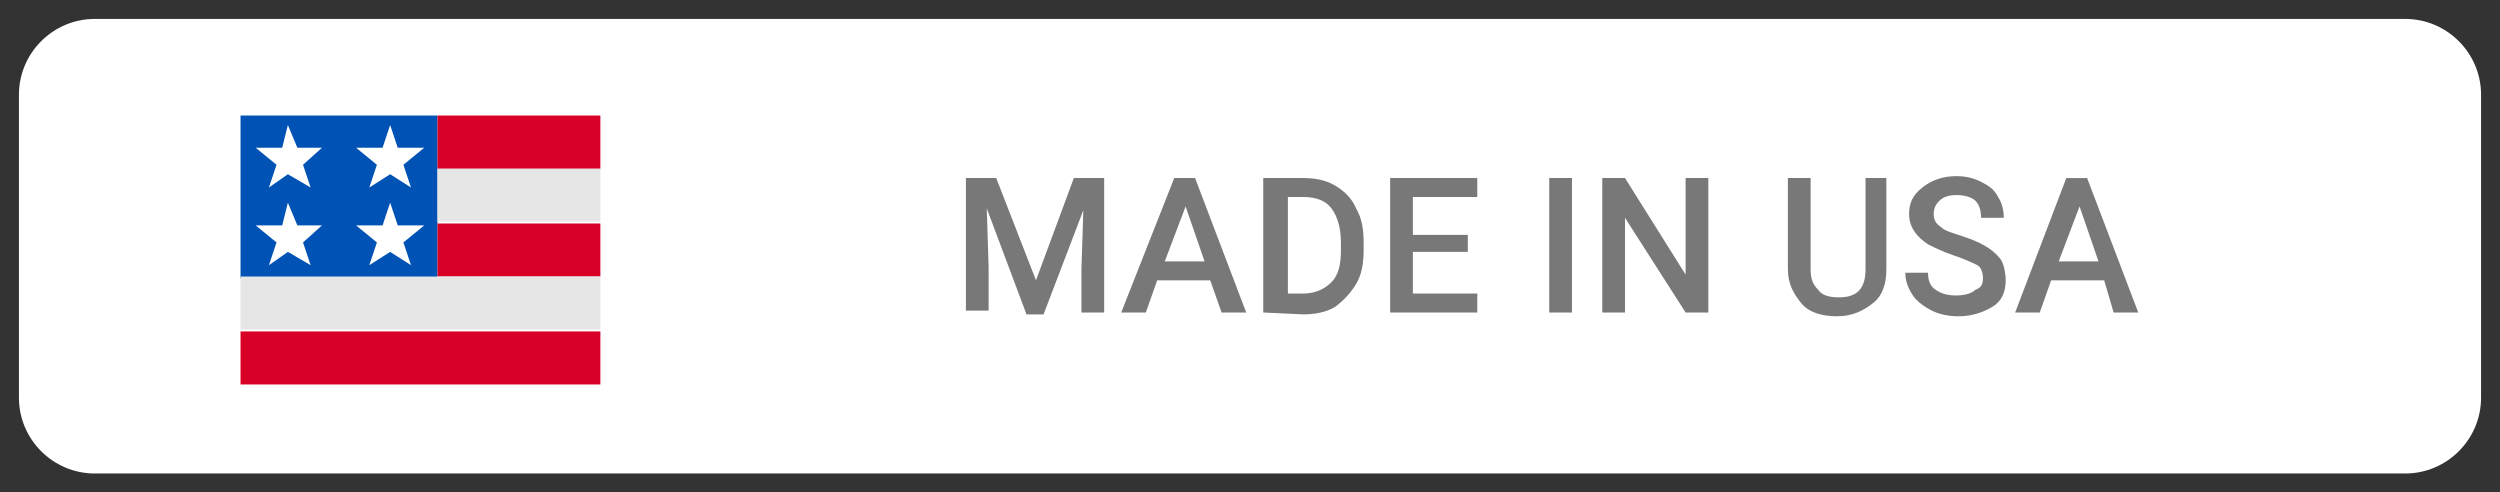 <svg xmlns="http://www.w3.org/2000/svg" width="132" height="26"><rect width="100%" height="100%" fill="#333333" stroke="none"/><style>.st0{fill:#fff}.st3{fill:#e6e6e6}.st4{fill:#d80027}</style><path class="st0" d="M127 25H5c-2.2 0-4-1.8-4-4V5c0-2.2 1.8-4 4-4h122c2.2 0 4 1.8 4 4v16c0 2.2-1.8 4-4 4z"/><path d="m52.6 9.4 2.1 5.4 2-5.4h1.6v7.1h-1.2v-2.3l.1-3.1-2.1 5.5h-.9L52.1 11l.1 3.1v2.3H51v-7h1.6zm11.3 5.4h-2.8l-.6 1.7h-1.3L62 9.4h1.1l2.7 7.1h-1.3l-.6-1.7zm-2.4-1h2.1l-1-2.9-1.1 2.9zm5.2 2.7V9.4h2.1c.6 0 1.2.1 1.7.4.5.3.9.7 1.1 1.2.3.5.4 1.1.4 1.8v.4c0 .7-.1 1.3-.4 1.8s-.7.9-1.1 1.2c-.5.3-1.1.4-1.7.4l-2.1-.1zm1.3-6.1v5.1h.8c.6 0 1.1-.2 1.5-.6s.5-1 .5-1.7v-.4c0-.8-.2-1.4-.5-1.8-.3-.4-.8-.6-1.5-.6H68zm9.5 2.9h-2.9v2.2H78v1h-4.6V9.4H78v1h-3.4v2h2.9v.9zm5.5 3.2h-1.2V9.4H83v7.1zm7.3 0H89l-3.2-5v5h-1.2V9.4h1.2l3.2 5.1V9.4h1.2v7.1h.1zm9.3-7.1v4.8c0 .8-.2 1.4-.7 1.8-.5.4-1.1.7-1.9.7s-1.5-.2-1.9-.7-.7-1-.7-1.8V9.4h1.2v4.8c0 .5.1.8.4 1.1.2.3.6.4 1.1.4 1 0 1.4-.5 1.4-1.5V9.4h1.1zm5.1 5.3c0-.3-.1-.6-.3-.7s-.6-.3-1.2-.5-1-.4-1.4-.6c-.6-.4-1-.9-1-1.6 0-.6.2-1 .7-1.4s1.1-.6 1.8-.6c.5 0 .9.1 1.3.3s.7.4.9.8c.2.3.3.7.3 1.1h-1.2c0-.4-.1-.7-.3-.9-.2-.2-.6-.3-1-.3s-.7.1-.9.3c-.2.2-.3.4-.3.7s.1.5.4.7c.2.2.6.3 1.2.5s1 .4 1.3.6c.3.2.6.5.7.7s.2.6.2 1c0 .6-.2 1.1-.7 1.4-.5.3-1.1.5-1.8.5-.5 0-1-.1-1.4-.3s-.8-.5-1-.8-.4-.7-.4-1.2h1.2c0 .4.1.7.4.9s.6.3 1.1.3c.4 0 .8-.1 1-.3.3-.1.4-.3.4-.6zm6.4.1h-2.8l-.6 1.7h-1.3l2.7-7.1h1.1l2.7 7.1h-1.3l-.5-1.7zm-2.4-1h2.1l-1-2.9-1.1 2.9z" fill="#787878"/><path d="M12.7 6.1h10.4v8.6H12.7V6.1z" fill="#0052b4"/><path class="st3" d="M23.1 8.9h8.6v2.8h-8.6V8.9z"/><path class="st4" d="M23.1 6.1h8.6v2.8h-8.6V6.1zm0 5.7h8.6v2.8h-8.6v-2.8z"/><path class="st3" d="M12.7 14.6h19v2.8h-19v-2.8z"/><path class="st4" d="M12.7 17.5h19v2.8h-19v-2.8z"/><path class="st0" d="m21 11.9-.4-1.2-.4 1.2h-1.4l1.1.9-.4 1.2 1.1-.7 1.1.7-.4-1.2 1.1-.9H21zm-5.3 0-.5-1.2-.3 1.2h-1.4l1.1.9-.4 1.2 1-.7 1.2.7-.4-1.2 1-.9h-1.3zM21 7.8l-.4-1.2-.4 1.2h-1.4l1.1.9-.4 1.2 1.1-.7 1.1.7-.4-1.2 1.1-.9H21zm-5.3 0-.5-1.2-.3 1.2h-1.4l1.1.9-.4 1.2 1-.7 1.2.7-.4-1.2 1-.9h-1.3z"/></svg>